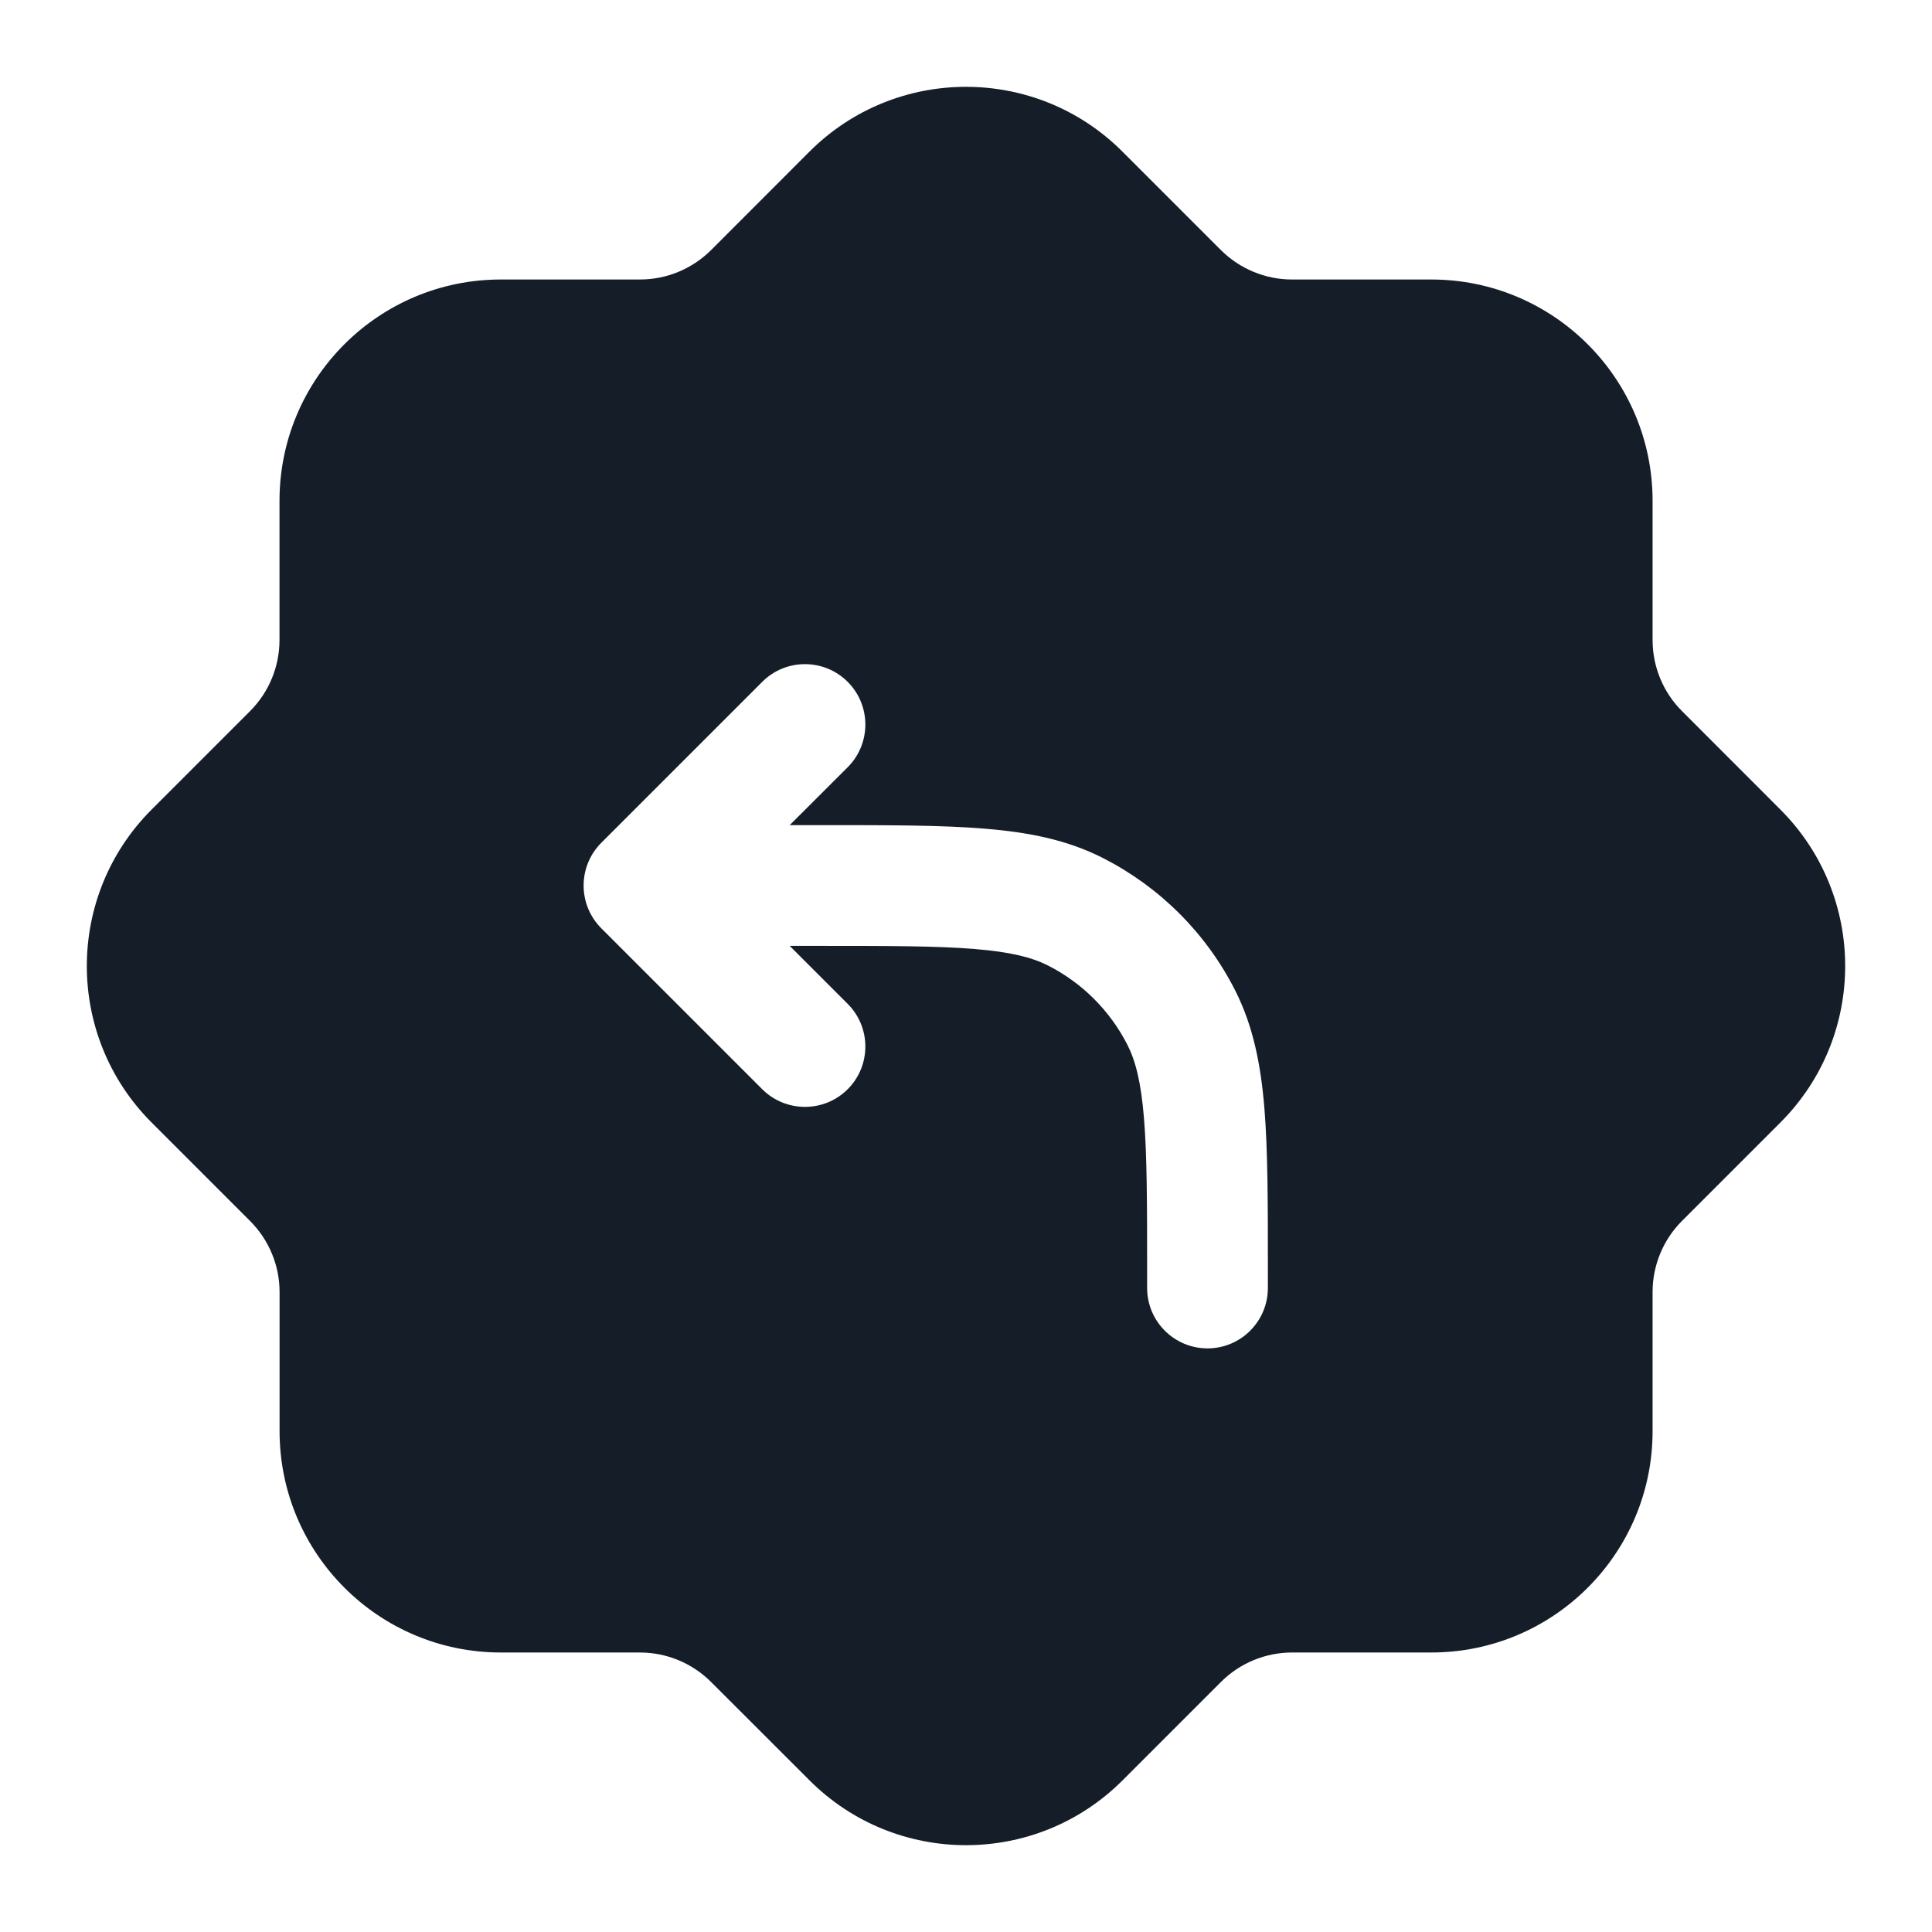 <svg xmlns="http://www.w3.org/2000/svg" viewBox="0 0 24 24">
  <defs/>
  <path fill="#151E28" d="M13.944,1.884 L15.166,3.106 C15.401,3.34 15.719,3.472 16.05,3.472 L17.779,3.472 C19.298,3.472 20.529,4.703 20.529,6.222 L20.529,7.95 C20.529,8.282 20.66,8.6 20.895,8.834 L22.116,10.056 C23.19,11.13 23.19,12.871 22.116,13.945 L20.895,15.166 C20.66,15.401 20.529,15.719 20.529,16.05 L20.529,17.778 C20.529,19.297 19.298,20.528 17.779,20.528 L16.051,20.528 C15.719,20.528 15.401,20.66 15.167,20.894 L13.945,22.116 C12.871,23.19 11.13,23.19 10.056,22.116 L8.834,20.895 C8.599,20.66 8.281,20.528 7.95,20.528 L6.222,20.528 C4.704,20.528 3.473,19.297 3.473,17.778 L3.473,16.051 C3.473,15.719 3.341,15.402 3.106,15.167 L1.884,13.945 C0.81,12.871 0.81,11.13 1.884,10.056 L3.106,8.834 C3.341,8.599 3.472,8.281 3.472,7.95 L3.472,6.222 C3.472,4.703 4.703,3.472 6.222,3.472 L7.95,3.472 C8.281,3.472 8.599,3.34 8.834,3.106 L10.055,1.884 C11.129,0.81 12.871,0.81 13.944,1.884 Z M15,16.75 C15.414,16.75 15.75,16.414 15.75,16 L15.75,15.768 C15.75,14.955 15.75,14.3 15.707,13.769 C15.662,13.222 15.567,12.742 15.341,12.298 C14.982,11.592 14.408,11.019 13.702,10.659 C13.258,10.433 12.778,10.338 12.231,10.294 C11.7,10.25 11.045,10.25 10.232,10.25 L9.81,10.25 L10.53,9.531 C10.823,9.238 10.823,8.763 10.53,8.47 C10.237,8.177 9.762,8.177 9.469,8.47 L7.469,10.47 C7.177,10.763 7.177,11.238 7.469,11.531 L9.469,13.531 C9.762,13.823 10.237,13.823 10.53,13.531 C10.823,13.238 10.823,12.763 10.53,12.47 L9.81,11.75 L10.2,11.75 C11.052,11.75 11.646,11.751 12.109,11.789 C12.563,11.826 12.824,11.895 13.021,11.995 C13.445,12.211 13.789,12.556 14.005,12.979 C14.105,13.176 14.174,13.437 14.211,13.891 C14.249,14.354 14.25,14.948 14.25,15.8 L14.25,16 C14.25,16.414 14.586,16.75 15,16.75 Z"/>
</svg>

